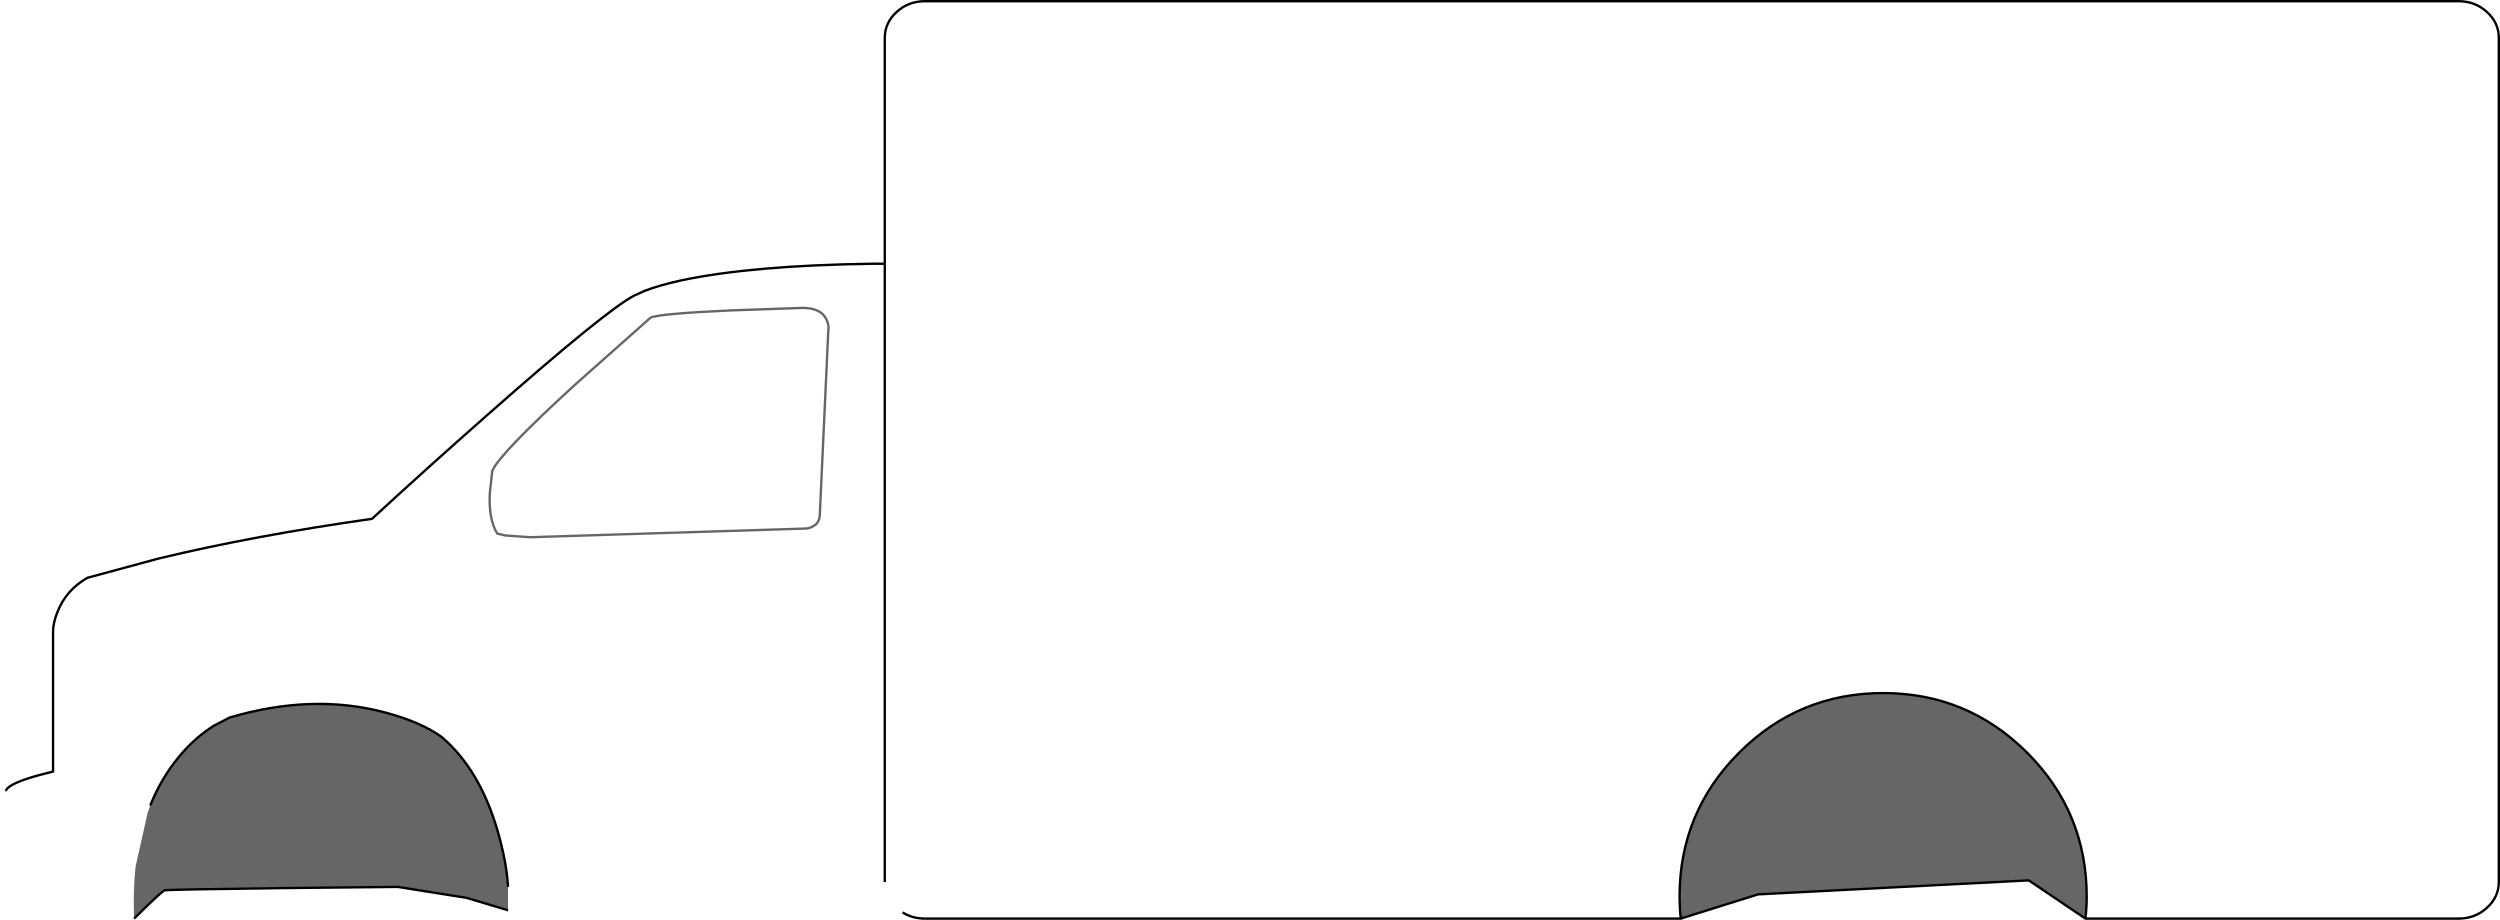 <?xml version="1.0" encoding="UTF-8" standalone="no"?>
<svg xmlns:xlink="http://www.w3.org/1999/xlink" height="387.45px" width="1053.1px" xmlns="http://www.w3.org/2000/svg">
  <g transform="matrix(1.0, 0.0, 0.0, 1.0, 527.65, 193.75)">
    <path d="M-154.95 -82.65 L-154.95 -177.8 Q-154.95 -184.15 -149.95 -188.7 -145.05 -193.25 -137.95 -193.25 L507.95 -193.25 Q514.95 -193.25 519.95 -188.7 524.95 -184.15 524.95 -177.8 L524.95 177.75 Q524.95 184.1 519.95 188.65 514.95 193.2 507.95 193.2 L350.8 193.2 Q351.35 188.65 351.35 183.95 351.35 148.4 326.25 123.3 301.1 98.2 265.6 98.2 230.05 98.2 204.95 123.3 179.85 148.4 179.85 183.95 179.85 188.65 180.35 193.2 L-137.95 193.2 Q-143.35 193.2 -147.45 190.6 L-149.95 188.65 Q-154.95 184.2 -154.95 177.8 L-154.95 -82.65 -154.95 177.8 -310.85 179.85 -313.65 179.85 Q-314.2 169.6 -317.95 156.55 -325.45 130.5 -341.55 116.75 -349.95 110.55 -365.3 106.4 -396.0 98.2 -430.9 108.5 L-437.65 112.0 Q-445.7 117.1 -452.15 124.9 -459.75 134.0 -464.35 145.55 L-464.4 144.65 -510.45 144.65 Q-522.1 144.65 -524.6 141.95 L-524.9 139.5 Q-525.4 138.7 -523.2 137.3 -518.85 134.5 -505.3 131.25 L-505.3 72.3 Q-505.3 68.7 -503.45 64.05 -499.85 54.8 -490.85 49.65 L-460.75 41.5 Q-420.65 31.85 -370.95 24.8 -347.95 3.6 -322.65 -18.7 -272.0 -63.4 -260.35 -69.3 L-256.15 -71.2 Q-250.15 -73.55 -240.85 -75.6 -211.1 -81.95 -160.2 -82.65 L-154.95 -82.65 M-253.65 -59.9 L-285.2 -31.9 Q-317.4 -2.45 -320.3 4.65 L-321.35 14.35 Q-321.8 25.2 -318.2 31.0 L-314.9 31.8 -304.3 32.55 -188.55 28.9 Q-186.95 28.9 -185.4 28.1 -182.3 26.6 -182.3 22.75 L-178.75 -54.25 Q-178.3 -56.7 -179.5 -59.15 -181.8 -64.05 -189.6 -64.05 L-219.7 -63.0 Q-250.4 -61.6 -253.65 -59.9" fill="#ffffff" fill-opacity="0.0" fill-rule="evenodd" stroke="none"/>
    <path d="M180.35 193.2 Q179.85 188.65 179.85 183.95 179.85 148.4 204.95 123.3 230.05 98.2 265.6 98.2 301.1 98.2 326.25 123.3 351.35 148.4 351.35 183.95 351.35 188.65 350.8 193.2 L326.95 177.1 212.9 183.0 180.35 193.2 M-464.35 145.55 Q-459.75 134.0 -452.15 124.9 -445.7 117.1 -437.65 112.0 L-430.9 108.5 Q-396.0 98.2 -365.3 106.4 -349.95 110.55 -341.55 116.75 -325.45 130.5 -317.95 156.55 -314.2 169.6 -313.65 179.85 L-313.65 189.7 -331.15 184.45 -360.1 179.85 -408.6 180.35 Q-457.35 180.95 -458.3 181.3 -459.25 181.65 -465.3 187.45 L-471.15 193.2 Q-471.65 181.6 -470.55 171.35 L-465.45 148.6 -464.35 145.6 -464.35 145.55" fill="#000000" fill-opacity="0.6" fill-rule="evenodd" stroke="none"/>
    <path d="M507.95 193.2 Q514.95 193.2 519.95 188.65 524.95 184.1 524.95 177.75 L524.95 -177.8 Q524.95 -184.15 519.95 -188.7 514.95 -193.25 507.95 -193.25 L-137.95 -193.25 Q-145.05 -193.25 -149.95 -188.7 -154.95 -184.15 -154.95 -177.8 L-154.95 -82.65 -154.95 177.8 M-137.95 193.2 L180.35 193.2 Q179.85 188.65 179.85 183.95 179.85 148.4 204.95 123.3 230.05 98.2 265.6 98.2 301.1 98.2 326.25 123.3 351.35 148.4 351.35 183.95 351.35 188.65 350.8 193.2 M180.35 193.2 L212.9 183.0 326.95 177.1 M-154.95 -82.65 L-160.2 -82.65 Q-211.1 -81.95 -240.85 -75.6 -250.15 -73.55 -256.15 -71.2 L-260.35 -69.3 Q-272.0 -63.4 -322.65 -18.7 -347.95 3.6 -370.95 24.8 -420.65 31.85 -460.75 41.5 L-490.85 49.65 Q-499.85 54.8 -503.45 64.05 -505.3 68.7 -505.3 72.3 L-505.3 131.25 Q-518.85 134.5 -523.2 137.3 -525.4 138.7 -524.9 139.5 M-464.35 145.55 Q-459.75 134.0 -452.15 124.9 -445.7 117.1 -437.65 112.0 L-430.9 108.5 Q-396.0 98.2 -365.3 106.4 -349.95 110.55 -341.55 116.75 -325.45 130.5 -317.95 156.55 -314.2 169.6 -313.65 179.85 M-464.35 145.6 L-464.35 145.55 M-313.65 189.7 L-331.15 184.45 -360.1 179.85 -408.6 180.35 Q-457.35 180.95 -458.3 181.3 -459.25 181.65 -465.3 187.45 L-471.15 193.2" fill="none" stroke="#000000" stroke-linecap="butt" stroke-linejoin="miter-clip" stroke-miterlimit="10.0" stroke-width="1.0"/>
    <path d="M-253.65 -59.9 Q-250.4 -61.6 -219.7 -63.0 L-189.6 -64.05 Q-181.8 -64.05 -179.5 -59.15 -178.3 -56.7 -178.75 -54.25 L-182.3 22.75 Q-182.3 26.6 -185.4 28.1 -186.95 28.9 -188.55 28.9 L-304.3 32.55 -314.9 31.8 -318.2 31.0 Q-321.8 25.2 -321.35 14.35 L-320.3 4.65 Q-317.4 -2.45 -285.2 -31.9 L-253.65 -59.9" fill="none" stroke="#000000" stroke-linecap="butt" stroke-linejoin="miter-clip" stroke-miterlimit="10.0" stroke-opacity="0.6" stroke-width="1.0"/>
    <path d="M350.8 193.2 L507.95 193.2 M326.95 177.1 L350.8 193.2" fill="none" stroke="#000000" stroke-linecap="round" stroke-linejoin="miter-clip" stroke-miterlimit="10.0" stroke-width="1.0"/>
    <path d="M-147.45 190.6 Q-143.35 193.2 -137.95 193.2" fill="none" stroke="#000000" stroke-linecap="butt" stroke-linejoin="miter-clip" stroke-miterlimit="10.0" stroke-width="1.0"/>
  </g>
</svg>
